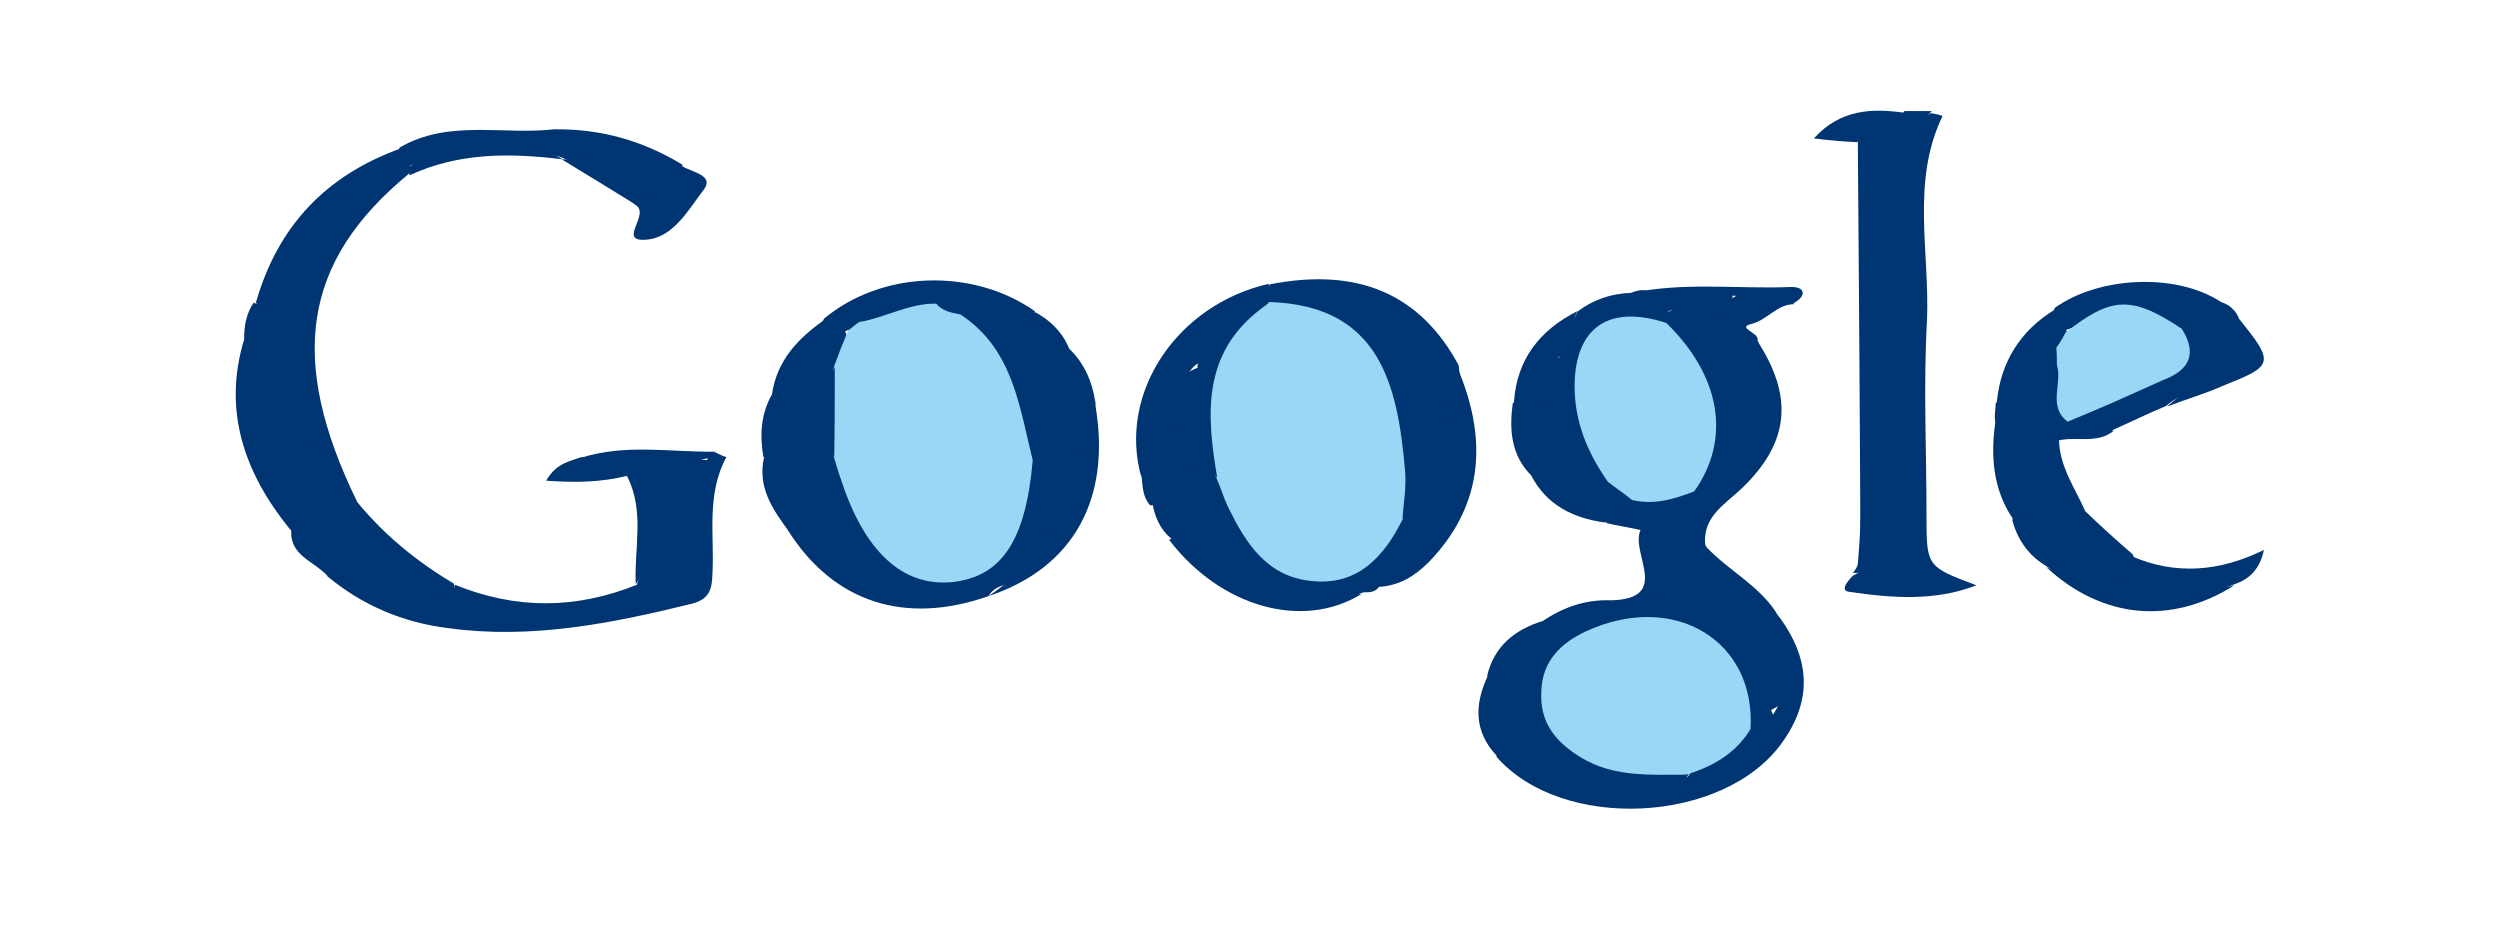 <?xml version="1.0" encoding="utf-8"?>
<!-- Generator: Adobe Illustrator 18.1.0, SVG Export Plug-In . SVG Version: 6.00 Build 0)  -->
<svg version="1.1" id="Layer_1" xmlns="http://www.w3.org/2000/svg" xmlns:xlink="http://www.w3.org/1999/xlink" x="0px" y="0px"
	 viewBox="73 309 466 174" enable-background="new 73 309 466 174" xml:space="preserve">
<g>
	<path fill="#003573" d="M139.6,402.6c5.1,6.2,11,11,18,15.2c1.4,5.5-2,4.5-5,3.5c-9.3-2.9-18-7.4-25.6-13.7
		c-8.5-10.5-12.5-22.1-8.5-35.3c5.3,0.7,2.6,5,3.5,7.1c-0.5-4.3,0.8-9.2,1.4-13.9c2-9.5,7.7-16.7,15-22.7c2-1.6,3.7-4.6,7.1-2.4
		c0.7,3-2.1,4.3-3.7,6.2C127.3,362,126.4,384.9,139.6,402.6z"/>
	<path fill="#003573" d="M373.3,420.9c11.4-0.3,3.5-8.8,5.5-13.1c4.3-1.4,7.1-4.6,9.1-8.7c4.2-8.1,3.4-16-1.6-23.8
		c-1.3-2-2.8-3.5-3.2-5.8c0-0.8,0.1-1.6,0.5-2.2c4.5-2.4,10.2-0.1,14.3-4.2c3,1.2,7.4-2.4,9.5,2.6c-3.2,0-5,3-8,3.7
		c-2.8,0.7,1.6,1.6,1.2,3c4.2,11.6,3,21.8-7,30.3c-2.4,2.1-5.5,4.5-2.4,8.4c4.1,4.3,9.6,7,12.9,12.1c-0.7,2.2,2.4,4.3,0,6.6
		c-2.9,2.2-5.9,2.1-8.1-0.3c-5.3-5.5-10.9-9.2-18.9-6.4C375.4,423.2,373.9,422.2,373.3,420.9z"/>
	<path fill="#003573" d="M373.3,420.9c5,2.6,9.6-3.8,14.8-0.3c2.4,1.7,5.3,2.6,7.1,5.5c2.2,3.7,5.5,4.3,9.2,2
		c5.6,6.7,4.9,10.5-2.6,13.9c-0.5,0.1-0.3,2.9-2.2,3.2c-1.3-0.8-1.6-2.1-2.1-3.5c-3.5-12.3-10.9-17.1-23-14.3
		c-5.8,1.3-10.9,4.1-11.3,10.8c-0.3,7.1,5,10.1,10.8,12.2c4.5,1.6,9.6-0.5,13.8,2.9c-4.6,6.3-11.3,5.5-17.7,4.6
		c-6.6-0.9-12.7-3.8-18.1-8c-4.3-4.6-4.2-9.6-1.6-15.1c5.9-0.7,5.8-7.7,10.1-10C364.2,422.3,368.4,420.7,373.3,420.9z"/>
	<path fill="#003573" d="M272.3,374c2.9,2.8,4.3,6.2,4.9,10.1c-0.8,13-2.8,25.3-15,33.1c-1.6,0.9-3.8,0.9-4.9,2.9
		c-15.6,5.5-28.9,1.2-37.4-12.2c-0.5-3,1.6-2.2,3-2c3,0.5,3.5-1.2,2.6-3.4c-3-8-2.2-16.4-3-24.7c0-2.9,1.7-4.6,3.5-6.4
		c1.4-0.9,2.9-2.1,4.5-0.7c1.3,2.6,0,5-0.7,7.4c-1.4,5.1-1.4,10.2,0.1,15.5c2.2,5.9,3.8,12.3,8.7,17.1c7.9,7.9,18,5.8,22.3-4.5
		c1.7-4.2,2.1-8.7,3-13.1c1.4-2.8,3-3.5,4.3-0.1c1.2,2.9,0.3,5.8-0.7,8.5c2-6.7,2.4-13.7,2.1-20.8C269.9,378.3,268,374.9,272.3,374z
		"/>
	<path fill="#003573" d="M432.9,330.1c0.8,0.1,1.6,0.3,2.2,0.5c-5.9,12.2-2.4,25.2-2.9,38c-0.7,12.1-0.1,24.2-0.1,36.4
		c0,9.6,0,9.6,9.3,13.1c-7.7,3-15.8,2.4-23.8,1.2c-1.7-0.3-0.1-2.1,0.8-3c5.9-2.9,6.7-8.1,6.7-14.2c0-21.5-0.1-43.1,0.7-64.6
		C426.7,333.3,430,331.8,432.9,330.1z"/>
	<path fill="#003573" d="M309.7,362c16.3-3.2,28,1.7,35.2,15.1c0.7,7,1.7,13.8-0.8,20.8c-1.3,3.4-2.2,6.7-5.6,8.7
		c-1.3,0.5-2.8,0.3-3.8-0.5c-1.7-2.1-1.7-4.6-1.7-7.1c-0.3-16.4-5.1-29.5-23.2-33.2C308.7,364.5,308.7,363.2,309.7,362z"/>
	<path fill="#003573" d="M427.9,335.1c0,23.5-0.3,47.1,0,70.5c0.1,7.4-2.6,10.2-9.5,10.2c0.3-0.5,0.7-0.9,0.9-1.6
		c1.6-18.9,0.3-38,0.8-56.9c0-2.9-0.5-5.9,1.2-9.6c4.5,3.8,2.4,8.1,3,11.4c0.1-4.5-0.5-9.5-0.7-14.4
		C423.8,341.2,422.3,336.6,427.9,335.1z"/>
	<path fill="#003573" d="M334.5,405.8c1.3,0,2.6,0,3.8,0.1c2.6,7.6-5.1,8.4-8.1,12.2c-0.7,1.4-2,1.3-3,1.3c-14.3,5-25.3-1.6-36-10.1
		c-2-1.7-3-4.1-3.4-6.6c4.5-3.8,4.5-8.8,3.5-14.2c1.3-9.5,1.3-9.5,5.8-11.3c3.2,5.6,0.3,12.7,4.1,18.4c2.4,5.3,4.3,10.9,9.1,15
		c7,6.2,11.6,6.3,18.4,0C329.9,409,331.3,406.2,334.5,405.8z"/>
	<path fill="#003573" d="M127.3,407.7c9.5,2.2,16.5,9.5,26,12c2.8,0.7,4.1,1.6,4.5-1.7c11.3,4.6,22.5,4.6,33.9,0
		c2.2-5.9-0.8-12.5,1.7-18.6c3.8,1.3,2.1,4.3,2.9,6.3c0.8-9.5,2.2-11.4,9.5-10.9c0,3.7-0.8,7.2-0.8,10.9c0,9.5-3.8,14.3-13.1,16.7
		c-20,5.3-39.4,4.9-57.7-5.9C131.5,413.5,126.9,412.6,127.3,407.7z"/>
	<path fill="#003573" d="M399.3,444.9c2.4-1.7,0.9-4.6,2.2-7.2c0.7,1.6,1.3,2.9,2,4.5c3.2-4.9,3-9.5,0.7-14.2
		c-0.3-1.6-2.6-3.2-0.3-5c6.6,8.4,7.1,16.3,1.3,24.4c-10.8,15.2-41.1,16.7-53.3,2.6c2.4-2,3.4,0.9,4.9,1.7c10,5.3,20.1,7,30.9,2
		C390.2,449.1,394.8,447,399.3,444.9z"/>
	<path fill="#003573" d="M427.9,335.1c-3.7,5.9-0.9,12.5-1.6,18.8c-0.7,5.6,0.8,11.6-1.4,19.2c-3.5-8.5-0.8-15.9-3.7-22.7
		c0,18,0,36.1,0,54.1c0,3.2,1.3,6.7-1.4,9.6c-0.1-26.4-0.3-52.5-0.5-78.9c0.1-6.3,6.7-2.2,8.7-5.5c1.7,0,3.4,0,5.1,0
		C431.2,331.7,429.5,333.5,427.9,335.1z"/>
	<path fill="#003573" d="M133.9,416.3c9.2,0.8,16.4,7.9,25.7,7.6c14.4-0.5,29.7,2.6,41.1-10.2c5-5.6,0.8-13.1,4.2-19.2
		c0.1-0.8,0.7-1.2,1.4-1.2c0.7,0.3,1.3,0.7,2.1,0.9c-3.8,7-2.2,14.6-2.6,21.8c-0.1,2.8-0.5,4.6-3.7,5.5c-15,3.7-30.1,6.7-45.4,4.6
		C148.2,425.1,140.4,421.8,133.9,416.3z"/>
	<path fill="#003573" d="M461.7,404.3c2.9,2.8,5.9,5.5,8.8,8c2.6,5-0.5,5.6-4.2,5c-7.7-1.3-13.1-6.2-18.1-11.6
		c-3.8-5.6-4.2-12-3.2-18.5c2.1-0.9,2.4,1.7,4.2,2.1c1.2-3.2,0.1-6.4,0.7-9.6c0.7-3.7,1.6-7,6.3-6.7c1.4,0.7,1.7,1.7,1.7,3
		c-0.1,0.8-0.5,1.6-0.8,2.2C453.7,388.2,454.4,396.8,461.7,404.3z"/>
	<path fill="#003573" d="M272.3,374c-0.3,9.8,2,20-5,29.9c0-4.2,0.8-7.6-0.1-10.1c-1.2-2.8-1.2,0.7-1.7,1.2c-2-0.3-2.9-1.7-3-3.5
		c-0.8-9.1-5.5-16-10.8-23c0-4.6,2.9-4.5,5.5-2.6c2.9,2.2,5.6,2.6,8.8,1.3C268.7,368.7,271,370.8,272.3,374z"/>
	<path fill="#003573" d="M358.4,397.6c-3.8-3.8-4.1-8.7-3.4-13.5c2.2-0.8,3.2-2.6,4.1-4.6c0.8-2.1,1.4-5,5-3.7
		c2.4,3.8,2.6,8.1,3.5,12.5c0.8,3.5,1.7,7,5.1,9.1c2,1.4,4.3,2.6,5,5.1c0,0.8-0.1,1.6-0.7,2.2C369.3,407.1,364.2,401.7,358.4,397.6z
		"/>
	<path fill="#003573" d="M223.7,377.3c2.9,9.5,0.7,20.1,5.6,29.3c1.4,2.8-1.7,2.6-3.5,2.8c-2.1,0.1-3.2-3.8-5.8-1.4
		c-3-4.1-5.8-8.1-4.6-13.7c3.8-2.6,4.9-6.4,4.5-10.8C220.2,380.7,220.7,378.2,223.7,377.3z"/>
	<path fill="#003573" d="M329.9,418.4c1.4-5,8-6.4,8.1-12.2c4.1-7.9,7-15.9,5.3-25.1c-0.1-1.2,0.8-2.6,1.3-3.7
		c6.2,14.4,4.3,26.5-5.3,36.4C336.8,416.3,333.9,418.2,329.9,418.4z"/>
	<path fill="#003573" d="M295.9,377c-3.8,3.2-2.1,8-3.2,12.1c-3.4,2.1-4.3,5.9-7,8.7c-4.3-15.6,6.7-32,23.8-35.9c0,1.2,0,2.1,0,3.2
		c-0.1,1.3-0.8,2.2-1.7,2.9C302.9,369.8,300.3,374.5,295.9,377z"/>
	<path fill="#003573" d="M448.1,406c0.3-1.4,0.7-3.4,2.1-0.7c3.5,6.6,10.6,8,16.5,10.8c3.8,1.7,2.8-2.1,3.7-3.4
		c8.1,3.5,16.3,2.9,24.6-1.2c-0.8,3.7-2.8,5.5-5.5,6.4c-12.2,5-24.2,4.5-35.1-3.4C451.2,412.6,449.1,409.7,448.1,406z"/>
	<path fill="#003573" d="M139.6,402.6c-10.8-10.6-11.6-23.6-9.6-37.6c1.4-10.8,9.5-17.2,15.9-25c0.3-0.1,0.7-0.5,0.9-0.7
		c0.8-0.1,1.6-0.1,2.2,0.1c0.5,0.5,0.7,0.8,0.5,1.3c-0.1,0.5-0.1,0.7-0.3,0.7C129.4,357.7,126.6,376,139.6,402.6z"/>
	<path fill="#003573" d="M487,365.3c1.6,0.5,2.8,1.6,3.4,3.2c2.9,4.2,1.4,7.1-2.4,9.6c-3.5,2.6-7.9,3.8-11.3,6.6
		c-3.4,1.4-6.6,3-10,4.5c-2.9,1.2-5.8,1.3-8.7-0.1c1.6-6.7,8.1-6.4,12.9-8.8c4.1-2.1,8.4-3.5,8.1-9.2
		C481.1,368.2,484.1,366.9,487,365.3z"/>
	<path fill="#003573" d="M206.4,393.2c-0.5,0.3-0.9,0.8-1.4,1.2c-6.3,1.3-7.1,6.2-7.1,11.3c0,2.6,1.3,5.5-2,7.7
		c-2.4-3.8,0.1-8.5-2-12.7c-2.6,5.8,1.4,12.1-2.4,17.2c-0.3-6.7,1.7-13.7-1.6-20.1c-2.1-2.9-6.6-0.3-8.5-3.5
		C189.7,391.7,198,393.3,206.4,393.2z"/>
	<path fill="#003573" d="M487,365.3c-0.1,4.9-2.6,6.3-7.1,5.1c-7.6-2.9-15-2.4-22.3,0.3c-1.4-1.2-2.4-2.4-1.6-4.3
		C464.2,360.5,478.7,359.8,487,365.3z"/>
	<path fill="#003573" d="M265.9,367c-1.3,5.1-3.4,6.4-7.6,2.1c-1.4-1.6-3.2-5.6-6.4-1.6c-2,1.2-3.7,0.1-5.5-0.7
		c-4.6-2.1-8.4,0.7-12.1,2.9c-0.9,0.7-2.1,0.9-3.2,0.8c-1.4,0.7-2.8,1.2-4.2,1.7c-1.3-1.2-0.9-2.6-0.3-3.8
		C237.4,359.4,254.3,358.9,265.9,367z"/>
	<path fill="#003573" d="M372.9,399.1c-10.1-5.1-7-15.5-9.3-23.6c-2.6-4.3,2.6-5.5,3.4-8.4c2.9-2.2,6.3-3.4,10-3.5
		c1.2-0.5,2.2-0.7,3.5-0.3c1.7,0.8,4.1,0.9,3.5,3.8c0,0.8-0.1,1.6-0.1,2.2c-14.6,2.4-17.9,8.4-12.5,22.5
		C372.2,394.2,373.9,396.3,372.9,399.1z"/>
	<path fill="#003573" d="M146,340.2c-10.9,5.1-16.7,14.3-20.2,25.2c-1.7,2.8-3.5,3-5.1,0c4.1-14.3,13.1-23.8,27.2-28.8
		C148.4,338.7,146.9,339.3,146,340.2L146,340.2z"/>
	<path fill="#003573" d="M176.3,333.1c8.7-0.1,16.5,2.1,23.9,6.6c0.1,6.3-3.2,7.4-8.5,6.2c-2.9-2.8-6.2-4.6-9.6-6.6
		C180.4,337.3,175.6,337.6,176.3,333.1z"/>
	<path fill="#003573" d="M257.3,420.1c12.9-8.7,17.1-22.1,19.8-36C280.3,401.8,273.2,414.8,257.3,420.1z"/>
	<path fill="#003573" d="M390.9,411c-3.8-2-2.2-5.1-0.5-6.7c10-8.7,12-19.6,10-32c7,10.6,6.2,19.2-2.8,27.8
		C394.4,403.1,390.1,405.5,390.9,411z"/>
	<path fill="#003573" d="M290.9,409.6c4.5-1.4,5.6,3.4,8.5,5c8.7,5,18,5.5,27.4,5.1C315.9,426.5,300.5,422.2,290.9,409.6z"/>
	<path fill="#003573" d="M285.8,397.9c0.1-4.5-0.7-10,7-8.7c0.3,1.6,0.1,3.4,0.8,4.9c2.6,6.2,0.1,8.8-6.2,9.1
		C286,401.7,286,399.7,285.8,397.9z"/>
	<path fill="#003573" d="M176.3,333.1c2.2,1.7,4.6,3.5,7,5.3c-1.7,1.4-3.5,0.9-5.3,0.1h0.1c-9.8-3.5-19.3-1.4-28.8,1.4
		c-1.2,0-2.2,0.1-3.4,0.1c0.5-1.2,1.2-2.4,1.6-3.5C156.6,331.2,166.7,334.2,176.3,333.1z"/>
	<path fill="#003573" d="M191.4,345.1c4.3,0.8,7.1-1.3,8.8-5.1c2,1.2,6.2,1.7,3.8,4.6c-2.9,3.8-5.8,9.2-11.3,9.1
		c-4.2-0.1,1.7-5-1.4-6.6c-0.5-0.5-0.7-0.8-0.5-1.3C191.1,345.2,191.3,345.1,191.4,345.1z"/>
	<path fill="#003573" d="M120.3,365.4c1.7,0.9,3.4,1.3,5.1,0c0.5,6.2-3.2,12.1-1.2,18.4c0.5,1.6-0.5,3-2,2.9c-1.7,0-1.6-1.7-2-3.2
		c-0.7-3.7,1.4-7.9-1.7-11.3C118.5,369.8,118.9,367.4,120.3,365.4z"/>
	<path fill="#003573" d="M454.4,414.7c11.3,5.5,23,6.2,35.1,3.4C477.6,425.6,464.8,424.3,454.4,414.7z"/>
	<path fill="#003573" d="M367,367c-1.2,2.8-2.2,5.5-3.4,8.4c-2.2,2.2-3,5.1-3.4,8.1c-0.8,7.1-3.2,0.8-5,0.5
		C355.7,376.1,359.9,370.6,367,367z"/>
	<path fill="#003573" d="M456.2,366.6c0.8,1.4,1.4,3,2.2,4.5c0,1.4-0.7,2.2-1.7,2.8c-4.5,0.1-5,3.4-5.1,6.7c-1.4,2.4-3,4.5-6.4,3.4
		C445.9,376.6,449.5,370.6,456.2,366.6z"/>
	<path fill="#003573" d="M476.9,384.8c3.7-3,7.2-6.6,11.3-9.2c3-2,2.6-4.3,2.2-7.1c6.6,8.1,6.4,8.7-2.8,12.3
		C484.1,382.4,480.5,383.4,476.9,384.8z"/>
	<path fill="#003573" d="M445,384.1c2.1-1.2,4.3-2.2,6.4-3.4c0,3,0,6.2,0,9.2c0,2,0,4.5-2.2,4.9c-2.6,0.1-2.4-2.4-2.9-4.3
		c-0.1-0.9-0.9-2-1.4-2.9C444.7,386.3,445,385.3,445,384.1z"/>
	<path fill="#003573" d="M149.1,340.1c9.3-4.5,18.8-7.4,28.8-1.4c-9.8-1.2-19.4-1.3-28.6,3C149.4,341.2,149.4,340.5,149.1,340.1z"/>
	<path fill="#003573" d="M221.9,384.1c-0.5,4.5,2.4,11-6.6,10.1c-0.7-4.1-0.5-8,1.6-11.7C219.2,381.1,219.2,386.7,221.9,384.1z"/>
	<path fill="#003573" d="M221.9,384.1c-2.4,2-3.5-0.5-5-1.6c0.9-6.3,4.9-10.5,9.8-13.9c0.1,1.3,0.1,2.6,0.3,3.8
		c-1.2,1.6-2.1,3.2-3.2,4.9C222.5,379.2,221.5,381.6,221.9,384.1z"/>
	<path fill="#003573" d="M377.2,404.3c0-0.7,0.1-1.3,0.1-2c3.5-2.2,7.4-3.4,11.6-1.6c-2.9,2.9-2.6,10.6-10.1,7.1
		c-2.1-0.5-4.3-0.8-6.4-1.3C373,404.1,375.9,406.2,377.2,404.3z"/>
	<path fill="#003573" d="M461.7,404.3c-7.9-4.5-10.9-18.1-6.2-26.8c2.8,4.3,0.9,9.1,1.3,13.5C456.9,396,459.8,400,461.7,404.3z"/>
	<path fill="#003573" d="M181.4,394.2c3,0.8,7.4-1.7,8.5,3.5c-4.9,1.2-9.6,1.3-15.1,0.9C176.7,395.3,179.2,395,181.4,394.2z"/>
	<path fill="#003573" d="M360.4,424.8c-1.7,3.5-3.5,7-5.3,10.5c-2,4.1-3.4,0.5-4.9-0.3C351.5,429.4,355.4,426.4,360.4,424.8z"/>
	<path fill="#003573" d="M380.1,364c-1.2-0.1-2.2-0.3-3.4-0.3c10-2.2,20.1-0.8,30.1-1.2c3-0.1,2.9,2,0.1,3.2
		c-3.4-3.4-7.4-1.2-11-1.6C390.8,367.7,385.5,365.1,380.1,364z"/>
	<path fill="#003573" d="M427.9,330c-1.2,4.6-6.7,2.1-8.7,5.5c-2.4-0.1-4.9-0.3-8.1-0.7C416.1,329.3,422,329.2,427.9,330z"/>
	<path fill="#003573" d="M377.2,404.3c-1.2,2.1-3.4,1.3-5,2.1c-5.9-0.8-10.9-3.2-13.8-8.8C364.7,399.9,370,404.7,377.2,404.3z"/>
	<path fill="#003573" d="M191.4,345.1c0,0.7,0,1.3,0,2c-4.5-2.8-9.1-5.6-13.7-8.4c1.7,0,3.5,0,5.3-0.1
		C186.4,340.1,189.7,341.5,191.4,345.1z"/>
	<path fill="#003573" d="M456.7,391.1c-2.6-4.3-2.1-9.1-1.3-13.5c0.3-0.1,0.8-0.3,1.2-0.3c2.9,3,2.2,7,2,10.6
		c2.4,2.9,5.6,0.5,8.4,1.4C463.9,391.8,460.1,390.3,456.7,391.1z"/>
	<path fill="#99D7F6" d="M388.8,400.6c-3.7,1.4-7.4,2.6-11.6,1.6c-1.4-1.2-3-2.2-4.5-3.4c-3.7-5.3-6.2-11-6.2-17.9
		c0.1-10.9,6.4-15.2,17.1-11.7C393.8,379.1,395.7,390.9,388.8,400.6z"/>
	<path fill="#003573" d="M380.1,364c5.3,0,10.6,0,15.9,0c-1.7,9.8-8.1,1.7-12.1,3C382.7,366.1,381.4,365.1,380.1,364z"/>
	<path fill="#99D7F6" d="M399.3,444.9c-2.8,4.6-7.1,7-12,8.5c-6.7,0-13.5,0.5-19.6-3.2c-4.6-2.8-7.7-6.4-7.4-12.2
		c0.1-5.8,3.7-9.2,8.5-11.4C385.1,419.2,400.3,428.4,399.3,444.9z"/>
	<path fill="#99D7F6" d="M247.5,365.6c1.2,1.4,2.8,1.7,4.5,2c9.8,6.4,11,17.1,13.5,27.2c-1.3,15-5.8,21.7-15,22.7
		c-9.2,0.9-16.4-5.6-20.8-19.3c-0.5-1.3-0.8-2.6-1.3-4.1c-1.2-5.6-1.3-11.3,0.1-16.9c0.8-2.2,1.7-4.5,2.6-6.6
		c0.7-0.5,1.4-1.2,2.1-1.6C237.8,366.9,242,363.3,247.5,365.6z"/>
	<path fill="#003573" d="M228.6,377.4c0,5.6,0,11.3-0.1,16.9C225.9,388.6,225.7,383,228.6,377.4z"/>
	<path fill="#99D7F6" d="M308,366.6c0.7-0.5,1.2-0.9,1.7-1.3c20.4,0.7,23.8,15.2,25.2,31.4c0.3,3-0.3,6.2-0.5,9.2
		c-3.5,7-8.4,12.3-16.9,11.4c-8.4-0.8-12.3-7.1-15.6-13.8c-0.8-1.7-1.4-3.7-2.2-5.5c-1.6-3.2-2.1-7-2.4-10.5
		C296.1,378.4,299,371,308,366.6z"/>
	<path fill="#003573" d="M308,366.6c-11,8.4-10.1,19.8-8.1,31.5c-5.1-6.3-2.9-13.9-3.7-21C298.3,371.6,301.7,367.5,308,366.6z"/>
	<path fill="#99D7F6" d="M458.4,387.6c-3.8-2.9-0.9-7.1-2-10.6c0-1.2,0-2.1-0.1-3.2c0.7-0.9,1.3-2,1.7-2.8c8.5-6.7,12.3-7,21.7-0.7
		c2.8,4.5,1.6,7.6-3.4,9.5C470.5,382.4,464.6,385.1,458.4,387.6z"/>
	<path fill="#003573" d="M247.5,365.6c-5-0.1-9.5,2.6-14.2,3.4C237.4,365.2,241.6,362,247.5,365.6z"/>
</g>
</svg>
